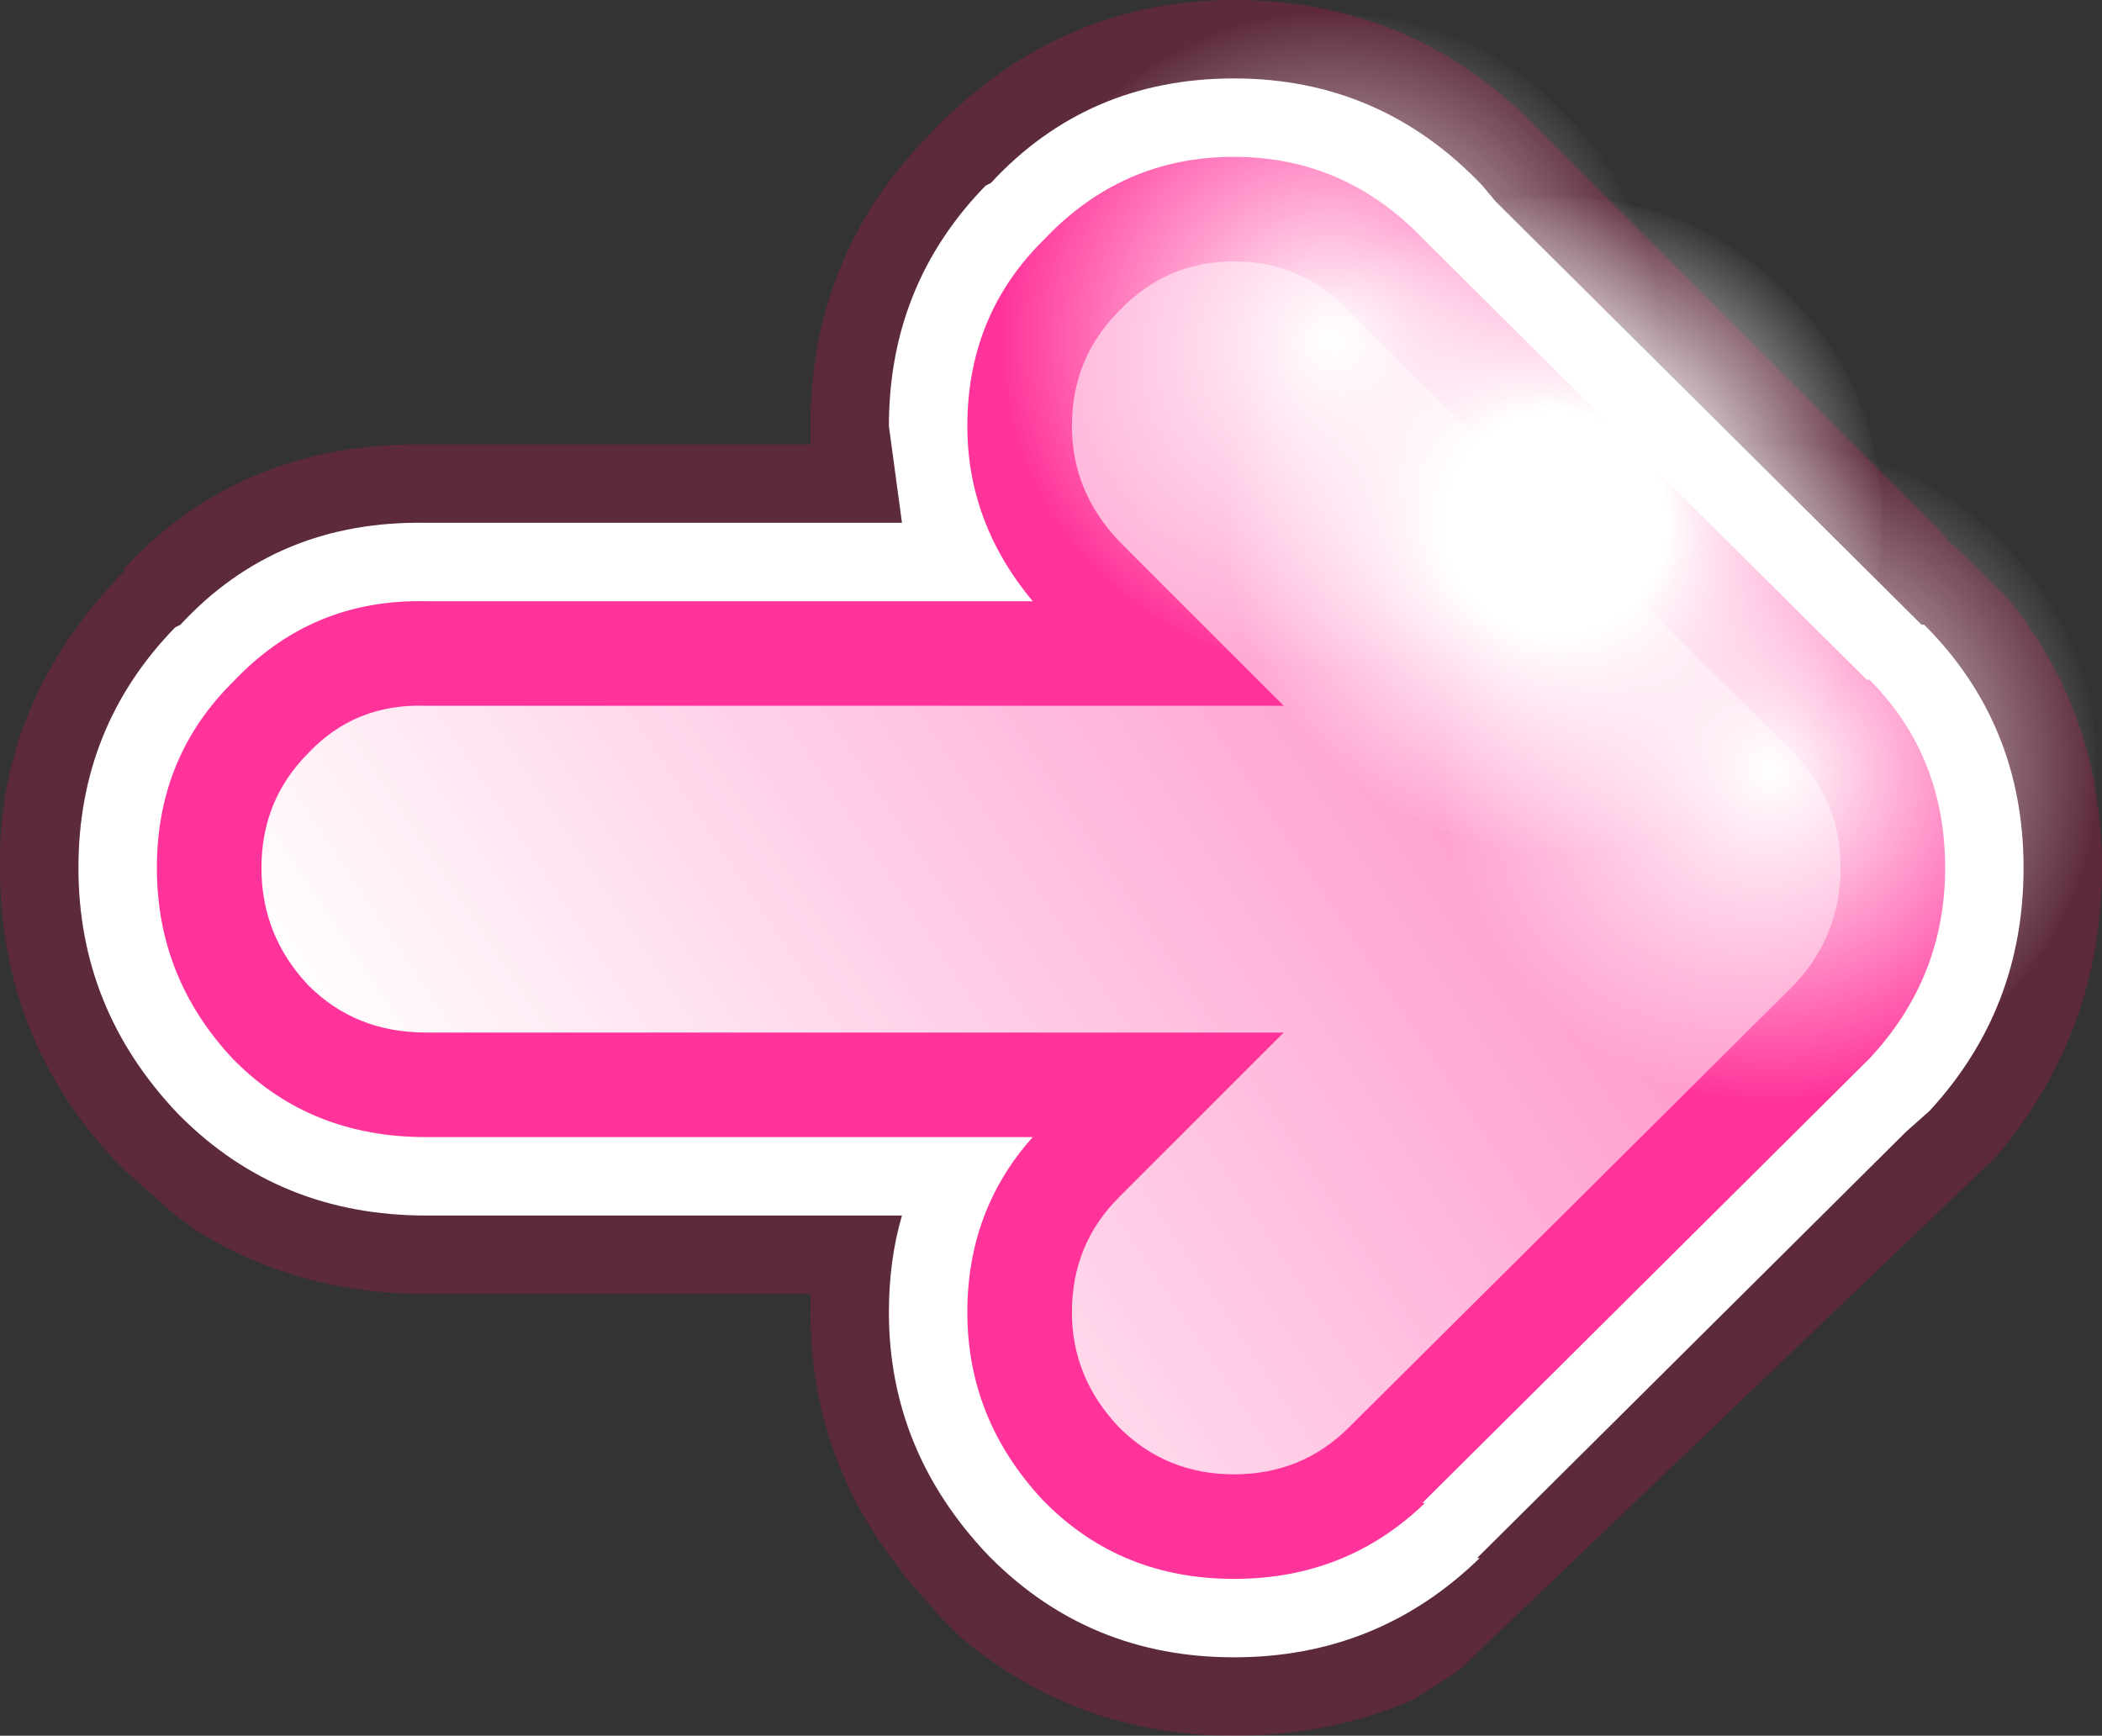 <?xml version="1.0" encoding="UTF-8" standalone="no"?>
<svg xmlns:xlink="http://www.w3.org/1999/xlink" height="33.2px" width="40.2px" xmlns="http://www.w3.org/2000/svg">
  <rect width="100%" height="100%" fill="#333333" stroke="none"/>
  <g transform="matrix(1.0, 0.0, 0.0, 1.0, 0.0, 0.0)">
    <use height="33.2" transform="matrix(1.0, 0.0, 0.0, 1.0, 0.0, 0.0)" width="40.2" xlink:href="#sprite0"/>
    <use height="30.2" transform="matrix(1.0, 0.0, 0.0, 1.0, 1.5, 1.5)" width="37.2" xlink:href="#sprite1"/>
    <use height="27.2" transform="matrix(1.0, 0.0, 0.0, 1.0, 3.0, 3.0)" width="34.2" xlink:href="#sprite2"/>
    <use height="23.2" transform="matrix(1.0, 0.0, 0.0, 1.0, 5.0, 5.0)" width="30.2" xlink:href="#shape3"/>
    <use height="50.0" transform="matrix(0.25, 0.0, 0.0, 0.25, 23.5, 3.763)" width="50.0" xlink:href="#sprite3"/>
    <use height="50.0" transform="matrix(0.25, 0.0, 0.0, 0.25, 19.2, 0.263)" width="50.0" xlink:href="#sprite4"/>
    <use height="50.0" transform="matrix(0.25, 0.0, 0.0, 0.25, 27.6, 8.513)" width="50.0" xlink:href="#sprite4"/>
  </g>
  <defs>
    <g id="sprite0" transform="matrix(1.0, 0.0, 0.0, 1.0, 0.0, 0.0)">
      <use height="33.2" transform="matrix(1.0, 0.0, 0.0, 1.0, 0.0, 0.0)" width="40.2" xlink:href="#shape0"/>
    </g>
    <g id="shape0" transform="matrix(1.0, 0.0, 0.0, 1.0, 0.0, 0.0)">
      <path d="M37.05 10.1 L37.25 10.3 37.05 10.15 37.7 10.75 38.2 11.25 38.4 11.45 Q40.2 13.65 40.2 16.6 40.2 19.55 38.4 21.85 L38.15 22.15 27.9 31.95 27.05 32.5 Q25.45 33.2 23.6 33.2 20.6 33.2 18.35 31.3 L18.05 31.0 17.3 30.15 17.2 30.0 Q15.5 27.85 15.5 25.1 L15.5 24.75 9.8 24.75 8.15 24.75 Q5.65 24.75 3.7 23.5 L3.3 23.2 2.4 22.4 2.2 22.2 Q0.0 19.85 0.0 16.6 -0.05 13.4 2.4 10.9 L2.35 10.9 Q4.6 8.45 8.15 8.5 L8.25 8.5 15.5 8.5 15.5 8.15 Q15.5 4.9 17.75 2.6 20.2 0.0 23.6 0.0 26.8 0.0 29.1 2.15 L29.2 2.25 37.05 10.1" fill="#ff0559" fill-opacity="0.2" fill-rule="evenodd" stroke="none"/>
    </g>
    <g id="sprite1" transform="matrix(1.0, 0.0, 0.0, 1.0, 0.0, 0.0)">
      <use height="30.2" transform="matrix(1.0, 0.0, 0.0, 1.0, 0.0, 0.0)" width="37.2" xlink:href="#shape1"/>
    </g>
    <g id="shape1" transform="matrix(1.0, 0.0, 0.0, 1.0, 0.0, 0.0)">
      <path d="M35.25 10.45 L35.3 10.45 Q37.2 12.35 37.2 15.1 37.2 17.8 35.4 19.75 L34.95 20.15 26.75 28.3 26.8 28.3 Q24.85 30.2 22.1 30.2 19.35 30.2 17.45 28.3 L17.4 28.25 Q15.5 26.25 15.5 23.6 15.5 22.6 15.75 21.75 L6.65 21.75 Q3.85 21.75 1.95 19.85 L1.9 19.8 Q0.0 17.8 0.0 15.1 0.0 12.4 1.85 10.5 L1.95 10.45 Q3.8 8.45 6.65 8.5 L6.75 8.5 15.75 8.5 15.5 6.65 Q15.5 3.95 17.35 2.05 L17.45 2.0 Q19.3 0.0 22.1 0.0 24.9 0.0 26.85 2.05 L27.1 2.35 35.25 10.45" fill="#ffffff" fill-rule="evenodd" stroke="none"/>
    </g>
    <g id="sprite2" transform="matrix(1.0, 0.0, 0.0, 1.0, 0.0, 0.0)">
      <use height="27.2" transform="matrix(1.0, 0.0, 0.0, 1.0, 0.0, 0.0)" width="34.2" xlink:href="#shape2"/>
    </g>
    <g id="shape2" transform="matrix(1.0, 0.0, 0.0, 1.0, 0.0, 0.0)">
      <path d="M19.85 22.95 L19.85 22.9 19.8 22.9 19.85 22.95 M4.35 14.45 L4.3 14.45 4.35 14.5 4.35 14.45 M20.6 0.0 Q22.7 0.0 24.2 1.55 L24.25 1.6 32.7 10.0 32.75 10.0 Q34.2 11.45 34.2 13.6 34.2 15.7 32.75 17.25 L32.7 17.3 24.2 25.75 24.25 25.75 Q22.75 27.2 20.6 27.2 18.45 27.2 17.0 25.75 L16.95 25.7 Q15.5 24.15 15.5 22.1 15.5 20.15 16.75 18.75 L5.15 18.75 Q2.95 18.75 1.5 17.3 L1.45 17.25 Q0.0 15.7 0.0 13.6 0.0 11.45 1.5 10.0 L1.45 10.05 Q2.95 8.45 5.15 8.5 L5.25 8.5 16.75 8.5 Q15.5 7.0 15.5 5.15 15.5 3.0 17.0 1.55 L16.95 1.6 Q18.45 0.0 20.6 0.0 M19.85 6.0 L19.85 5.95 19.8 5.95 19.85 6.0" fill="url(#gradient0)" fill-rule="evenodd" stroke="none"/>
    </g>
    <linearGradient gradientTransform="matrix(0.018, -0.01, 0.008, 0.015, 19.7, 15.2)" gradientUnits="userSpaceOnUse" id="gradient0" spreadMethod="pad" x1="-819.2" x2="819.2">
      <stop offset="0.0" stop-color="#ff3399"/>
      <stop offset="1.0" stop-color="#ff3399"/>
    </linearGradient>
    <g id="shape3" transform="matrix(1.0, 0.0, 0.0, 1.0, -5.0, -5.0)">
      <path d="M21.4 10.35 Q20.5 9.4 20.5 8.15 20.5 6.85 21.4 5.95 22.3 5.0 23.6 5.0 24.9 5.0 25.8 5.95 L34.3 14.4 Q35.2 15.3 35.2 16.6 35.2 17.9 34.3 18.85 L25.8 27.3 Q24.9 28.2 23.6 28.2 22.3 28.2 21.4 27.3 20.5 26.35 20.5 25.1 20.5 23.8 21.4 22.9 L24.55 19.75 8.15 19.75 Q6.8 19.75 5.9 18.85 5.0 17.9 5.0 16.6 5.0 15.3 5.9 14.4 6.8 13.45 8.15 13.5 L24.55 13.5 21.4 10.35" fill="url(#gradient1)" fill-rule="evenodd" stroke="none"/>
    </g>
    <linearGradient gradientTransform="matrix(-0.013, 0.009, -0.008, -0.012, 23.45, 22.8)" gradientUnits="userSpaceOnUse" id="gradient1" spreadMethod="pad" x1="-819.2" x2="819.2">
      <stop offset="0.0" stop-color="#ff8ac5"/>
      <stop offset="1.0" stop-color="#ffffff"/>
    </linearGradient>
    <g id="sprite3" transform="matrix(1.0, 0.0, 0.0, 1.0, 25.0, 24.95)">
      <use height="50.0" transform="matrix(1.0, 0.0, 0.0, 1.0, -25.0, -24.95)" width="50.0" xlink:href="#shape4"/>
    </g>
    <g id="shape4" transform="matrix(1.0, 0.0, 0.0, 1.0, 25.0, 24.95)">
      <path d="M0.0 -24.95 Q10.3 -24.95 17.6 -17.65 24.95 -10.3 25.0 0.05 24.95 10.35 17.6 17.65 10.3 25.0 0.0 25.05 -10.35 25.0 -17.7 17.65 -25.0 10.35 -25.0 0.05 -25.0 -10.3 -17.7 -17.65 -10.35 -24.95 0.0 -24.95" fill="url(#gradient2)" fill-rule="evenodd" stroke="none"/>
    </g>
    <radialGradient cx="0" cy="0" gradientTransform="matrix(0.031, 0.0, 0.0, 0.031, 0.0, 0.0)" gradientUnits="userSpaceOnUse" id="gradient2" r="819.2" spreadMethod="pad">
      <stop offset="0.337" stop-color="#ffffff"/>
      <stop offset="1.0" stop-color="#ffffff" stop-opacity="0.0"/>
    </radialGradient>
    <g id="sprite4" transform="matrix(1.0, 0.0, 0.0, 1.0, 25.0, 24.95)">
      <use height="50.0" transform="matrix(1.0, 0.0, 0.0, 1.0, -25.0, -24.95)" width="50.0" xlink:href="#shape5"/>
    </g>
    <g id="shape5" transform="matrix(1.0, 0.0, 0.0, 1.0, 25.0, 24.95)">
      <path d="M0.0 -24.95 Q10.3 -24.95 17.6 -17.65 24.95 -10.3 25.0 0.05 24.95 10.35 17.6 17.65 10.3 25.0 0.0 25.05 -10.35 25.0 -17.7 17.65 -25.0 10.35 -25.0 0.05 -25.0 -10.3 -17.7 -17.65 -10.35 -24.95 0.0 -24.95" fill="url(#gradient3)" fill-rule="evenodd" stroke="none"/>
    </g>
    <radialGradient cx="0" cy="0" gradientTransform="matrix(0.031, 0.0, 0.0, 0.031, 0.0, 0.0)" gradientUnits="userSpaceOnUse" id="gradient3" r="819.2" spreadMethod="pad">
      <stop offset="0.0" stop-color="#ffffff"/>
      <stop offset="1.0" stop-color="#ffffff" stop-opacity="0.0"/>
    </radialGradient>
  </defs>
</svg>
